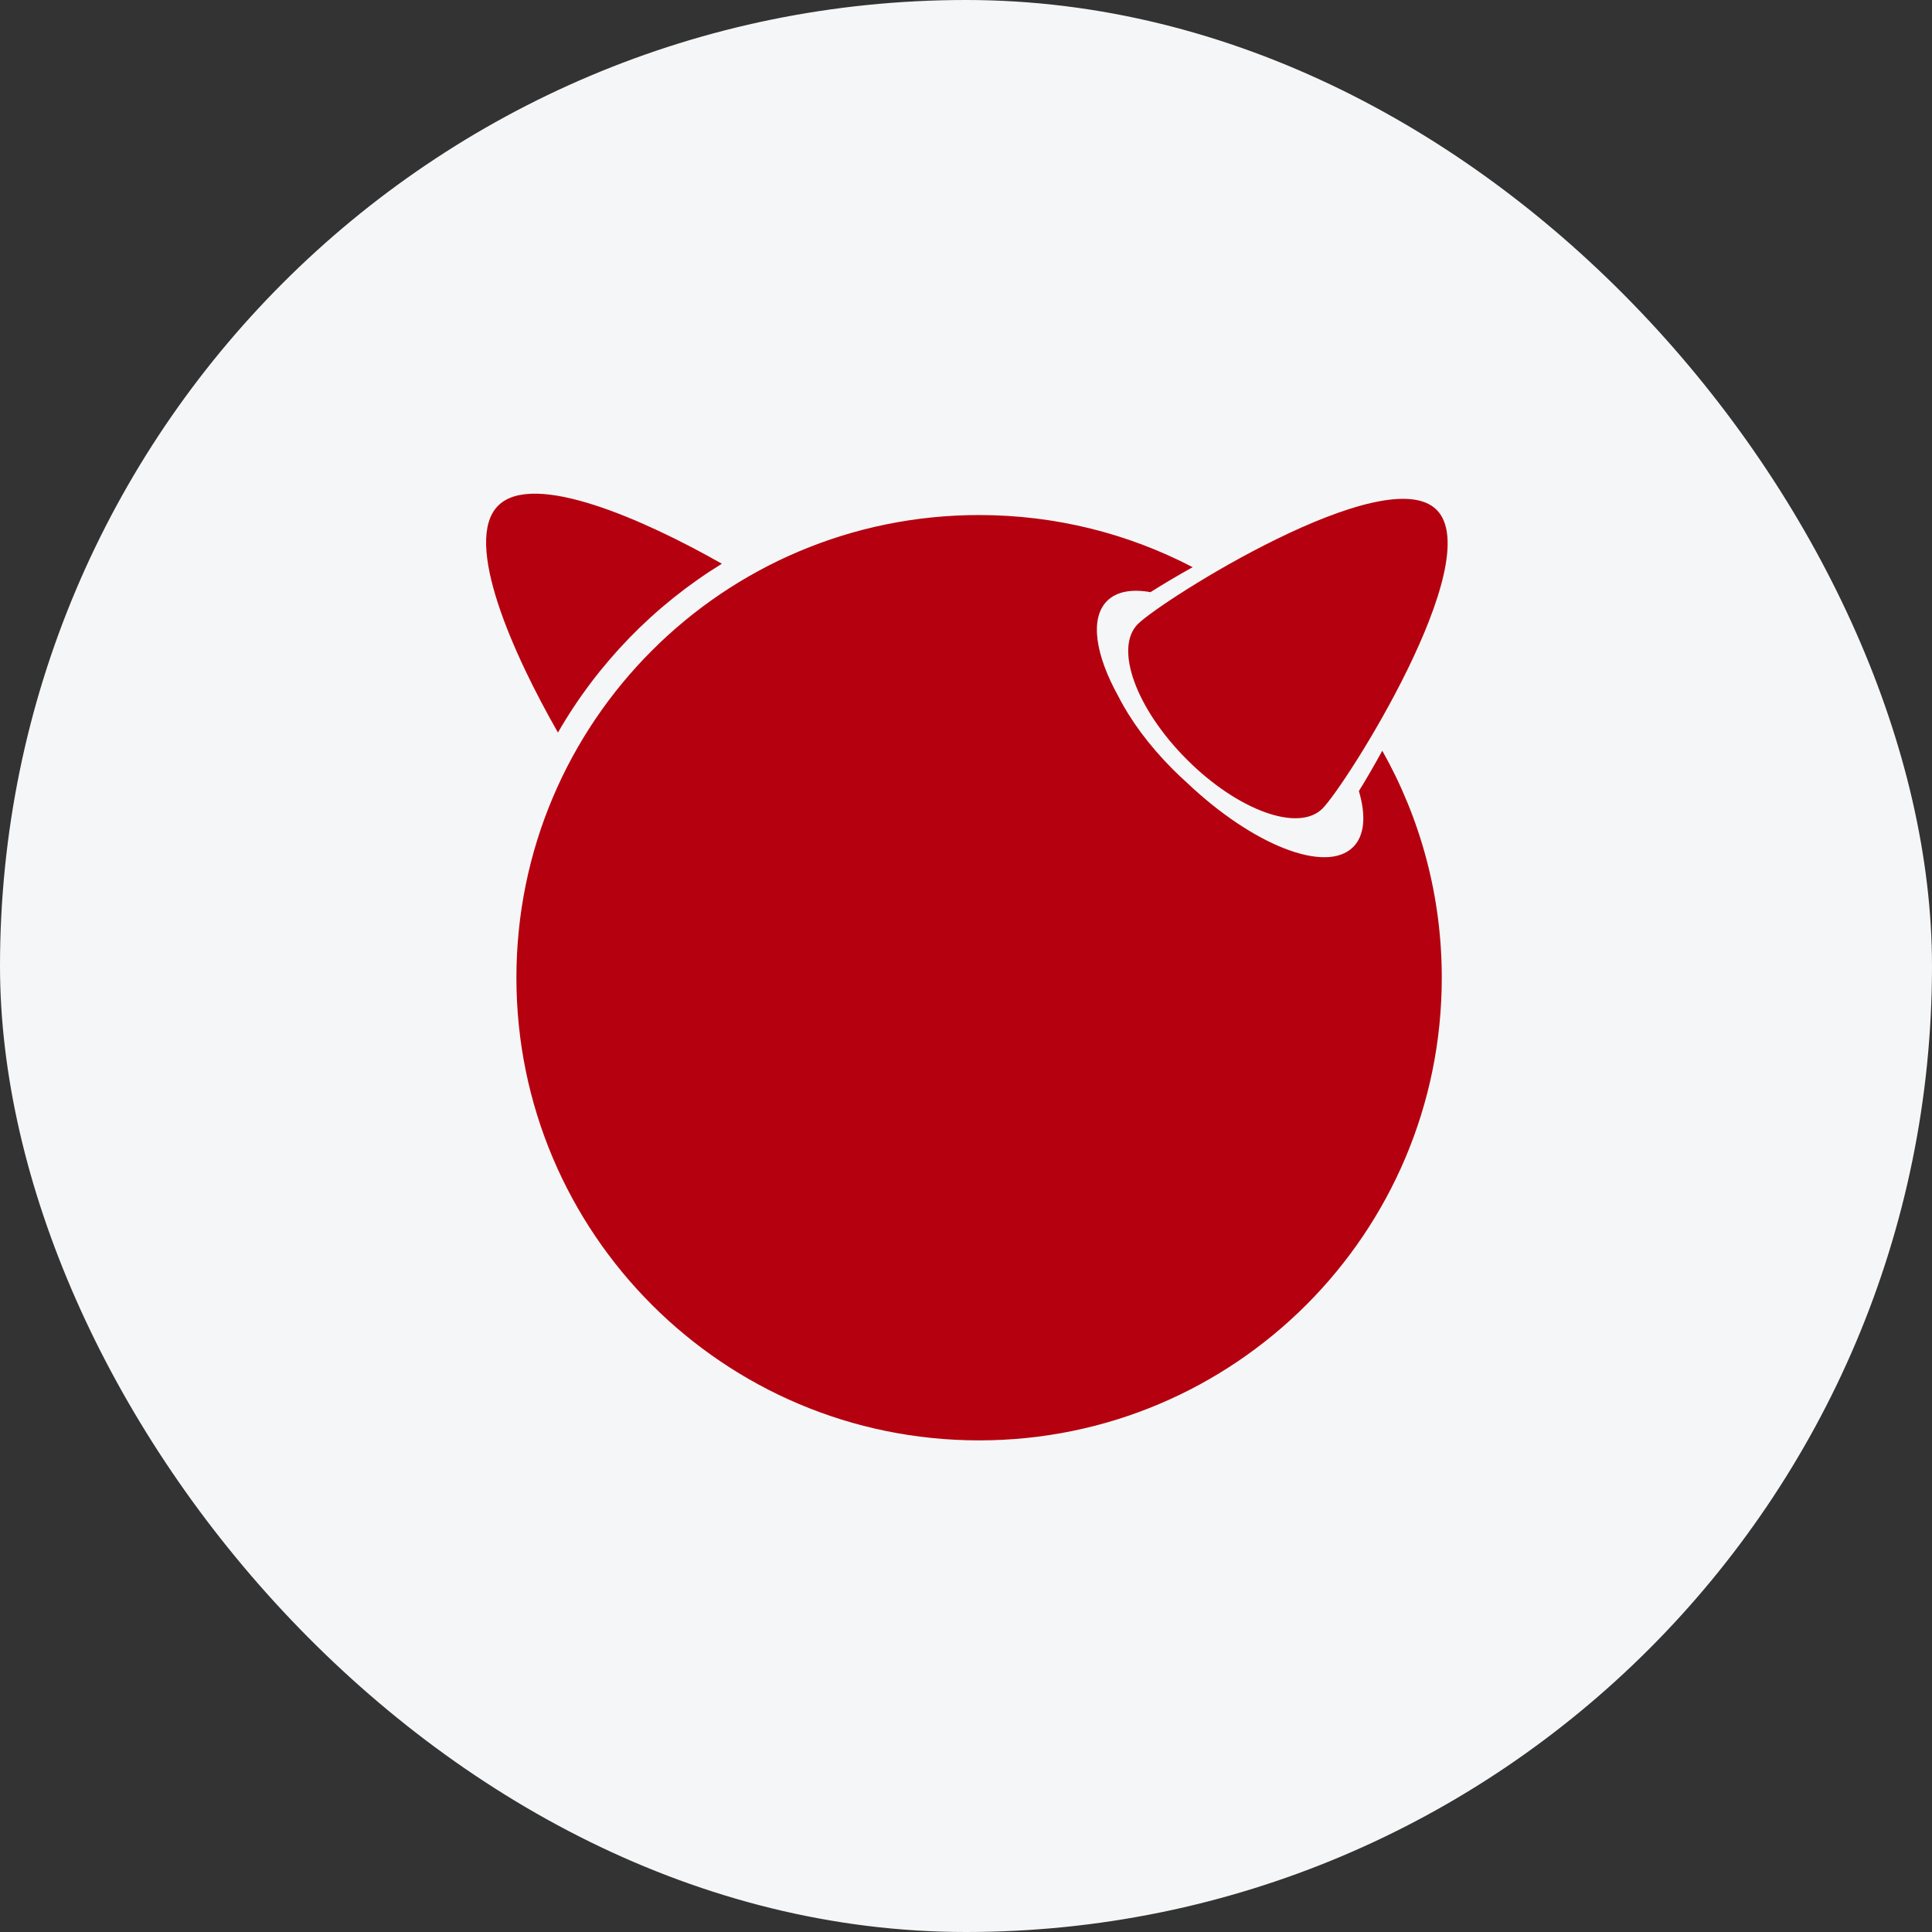 <svg width="160" height="160" viewBox="0 0 160 160" fill="none" xmlns="http://www.w3.org/2000/svg">
<rect x="0" y="0" width="160" height="160" fill="#333333" stroke="none"/>
<rect width="160" height="160" rx="80" fill="#F5F6F7"/>
<g clip-path="url(#clip0_70_2404)">
<path d="M118.976 42.222C123.197 46.441 111.495 64.987 109.516 66.966C107.538 68.942 102.514 67.124 98.295 62.904C94.073 58.685 92.255 53.659 94.233 51.681C96.21 49.702 114.756 38.001 118.976 42.222ZM59.783 46.686C53.338 43.029 44.168 38.962 41.252 41.879C38.296 44.834 42.512 54.21 46.207 60.666C49.498 54.949 54.164 50.143 59.783 46.686Z" fill="#B5010F"/>
<path d="M112.538 65.511C113.132 67.524 113.025 69.186 112.063 70.147C109.815 72.396 103.743 70.002 98.269 64.793C97.881 64.446 97.503 64.089 97.136 63.721C95.156 61.741 93.616 59.634 92.631 57.693C90.714 54.253 90.234 51.216 91.683 49.767C92.473 48.978 93.737 48.763 95.278 49.04C96.283 48.404 97.469 47.696 98.77 46.971C93.48 44.212 87.465 42.653 81.085 42.653C59.923 42.653 42.767 59.806 42.767 80.97C42.767 102.131 59.923 119.286 81.085 119.286C102.247 119.286 119.402 102.131 119.402 80.97C119.402 74.136 117.609 67.728 114.475 62.172C113.798 63.407 113.14 64.54 112.538 65.511Z" fill="#B5010F"/>
</g>
<defs>
<clipPath id="clip0_70_2404">
<rect width="80" height="78.752" fill="white" transform="translate(40 40.624)"/>
</clipPath>
</defs>
</svg>
